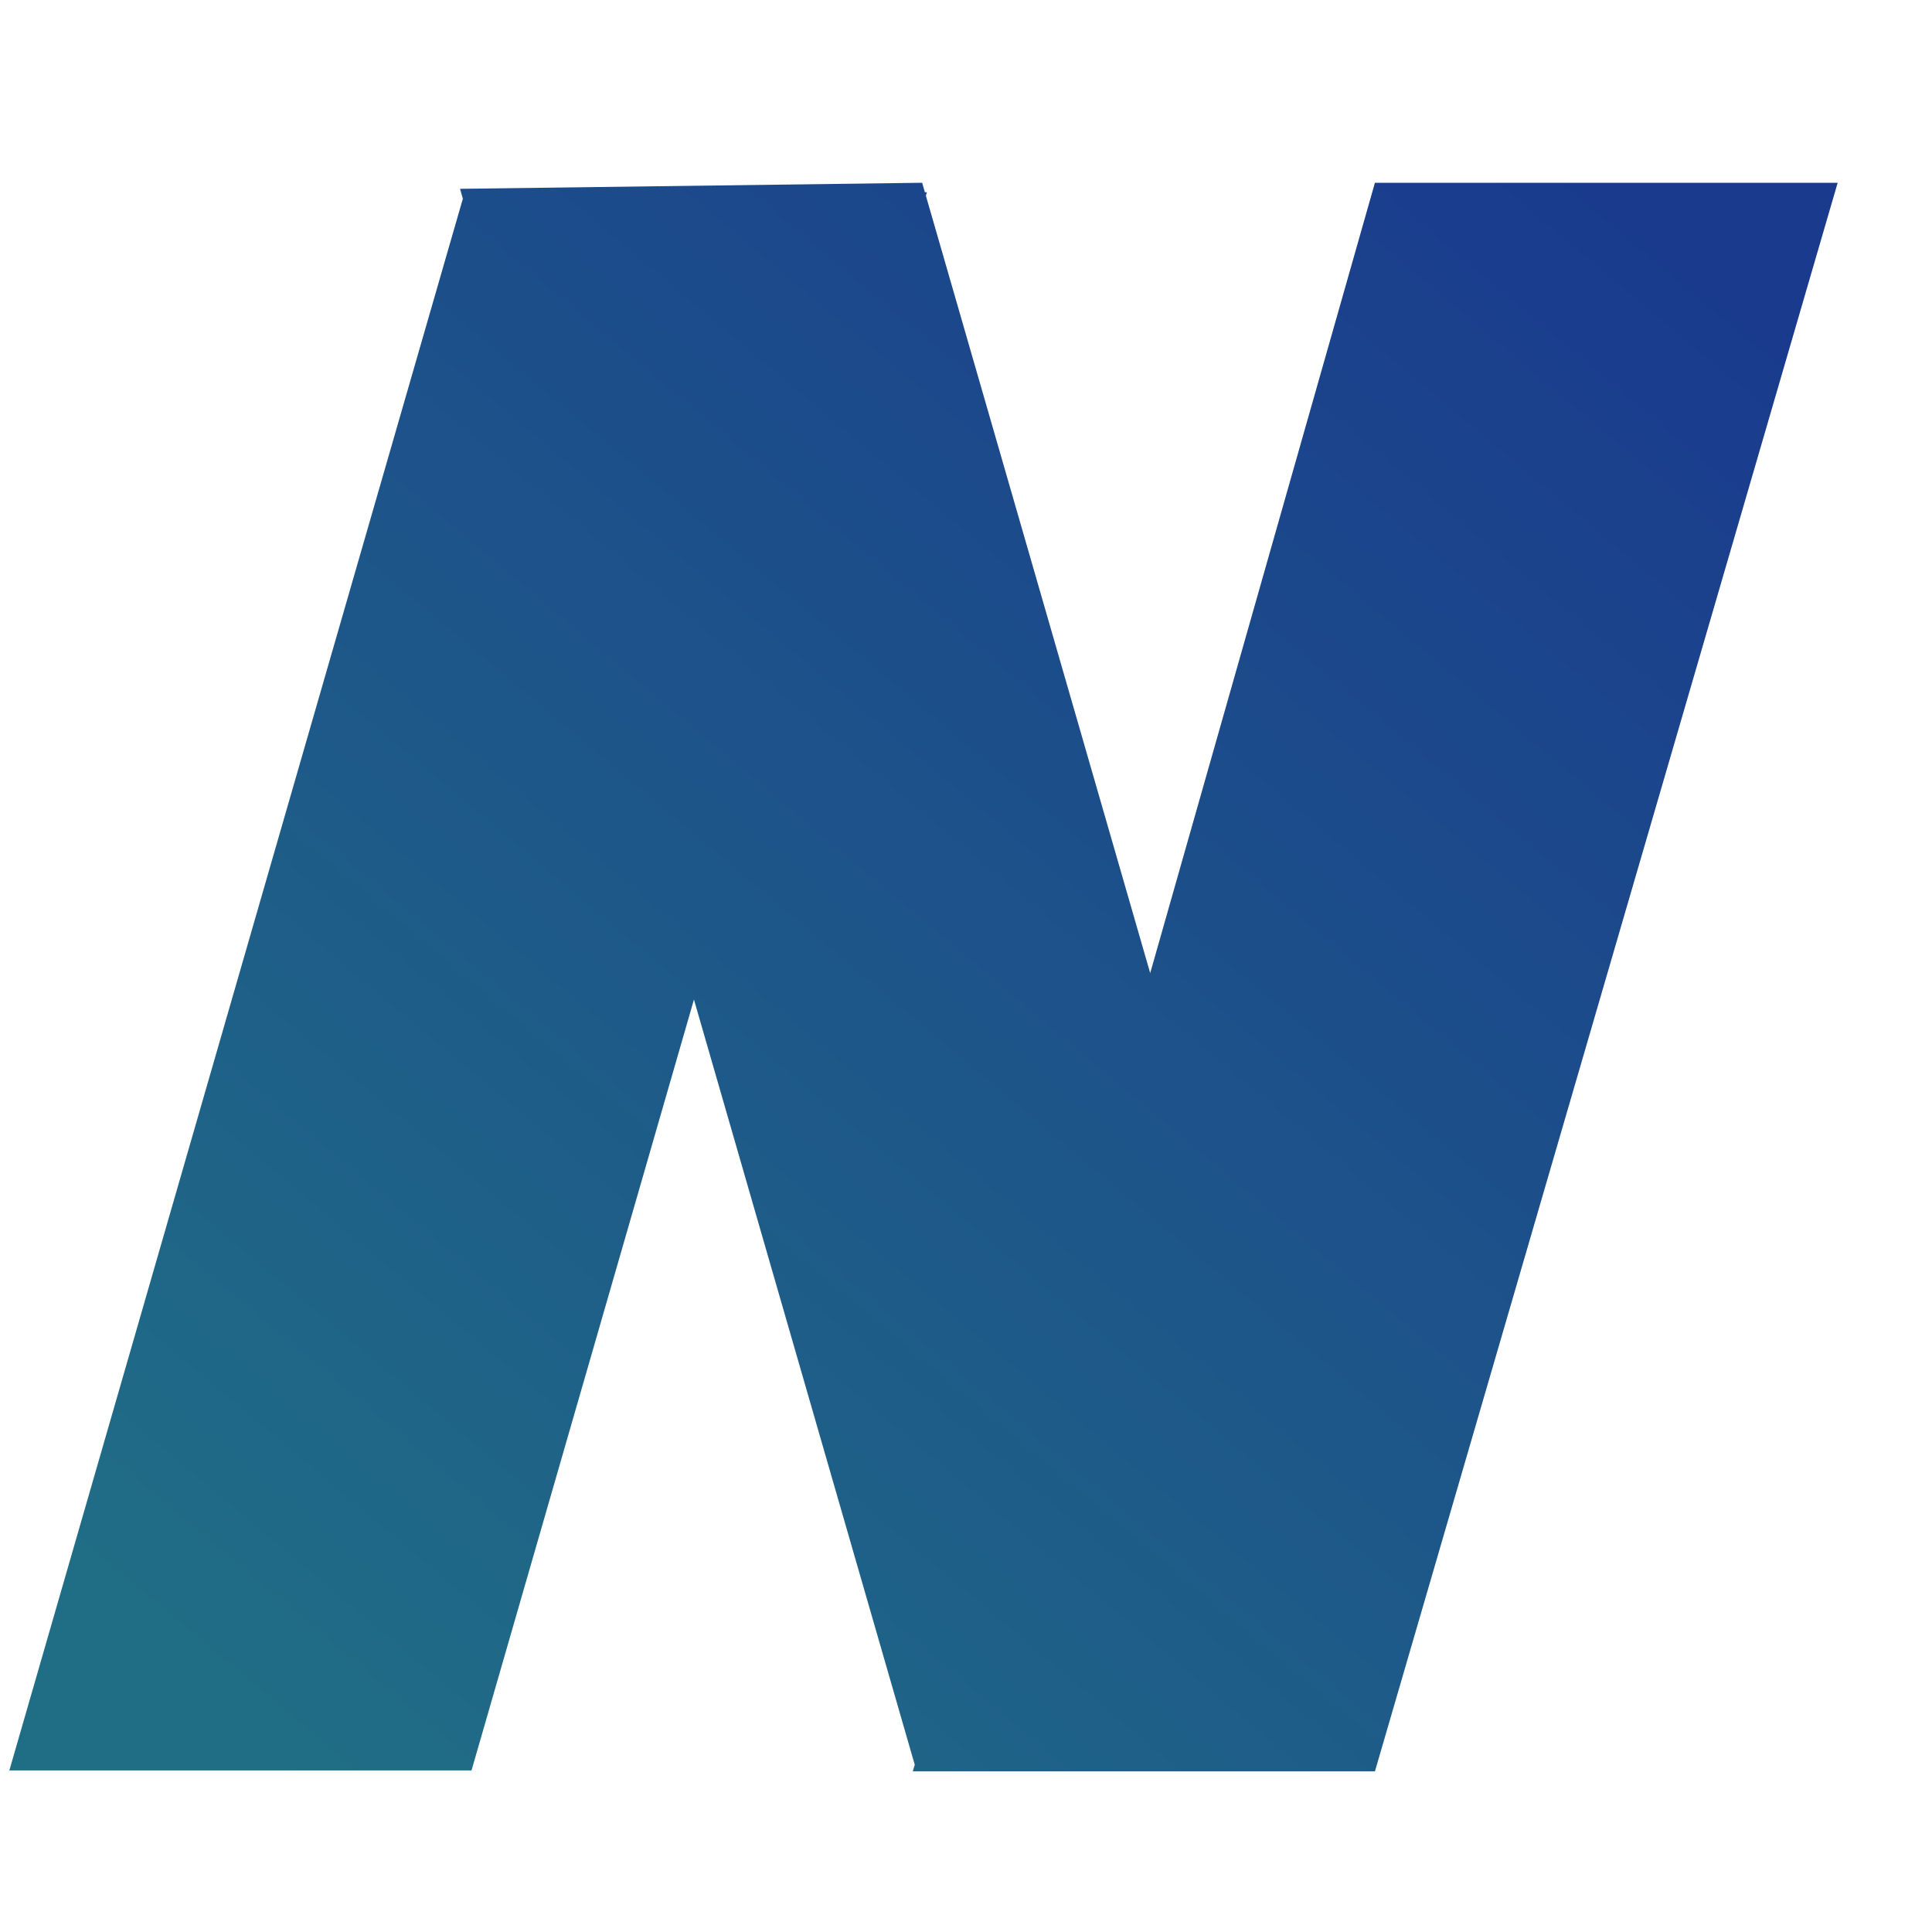 <svg viewBox="0 0 512 512" fill="none" xmlns="http://www.w3.org/2000/svg" class="h-16 w-16 rounded-xl bg-tertiary p-2 shadow-md"><path d="M244.379 48.435L121.911 50.04l.754 2.614L2.476 469.189h122.479l58.949-204.299 58.511 202.779-.525 1.766h122.479L487 48.435H364.369l-59.555 209.449L245.37 51.87l.269-.933h-.538l-.722-2.502z" fill="url(#paint0_linear_6_6)"></path><defs><linearGradient id="paint0_linear_6_6" x1="421.5" y1="48" x2="69.095" y2="468.661" gradientUnits="userSpaceOnUse"><stop stop-color="#1A3B8D"></stop><stop offset="1" stop-color="#206E86"></stop></linearGradient></defs></svg>